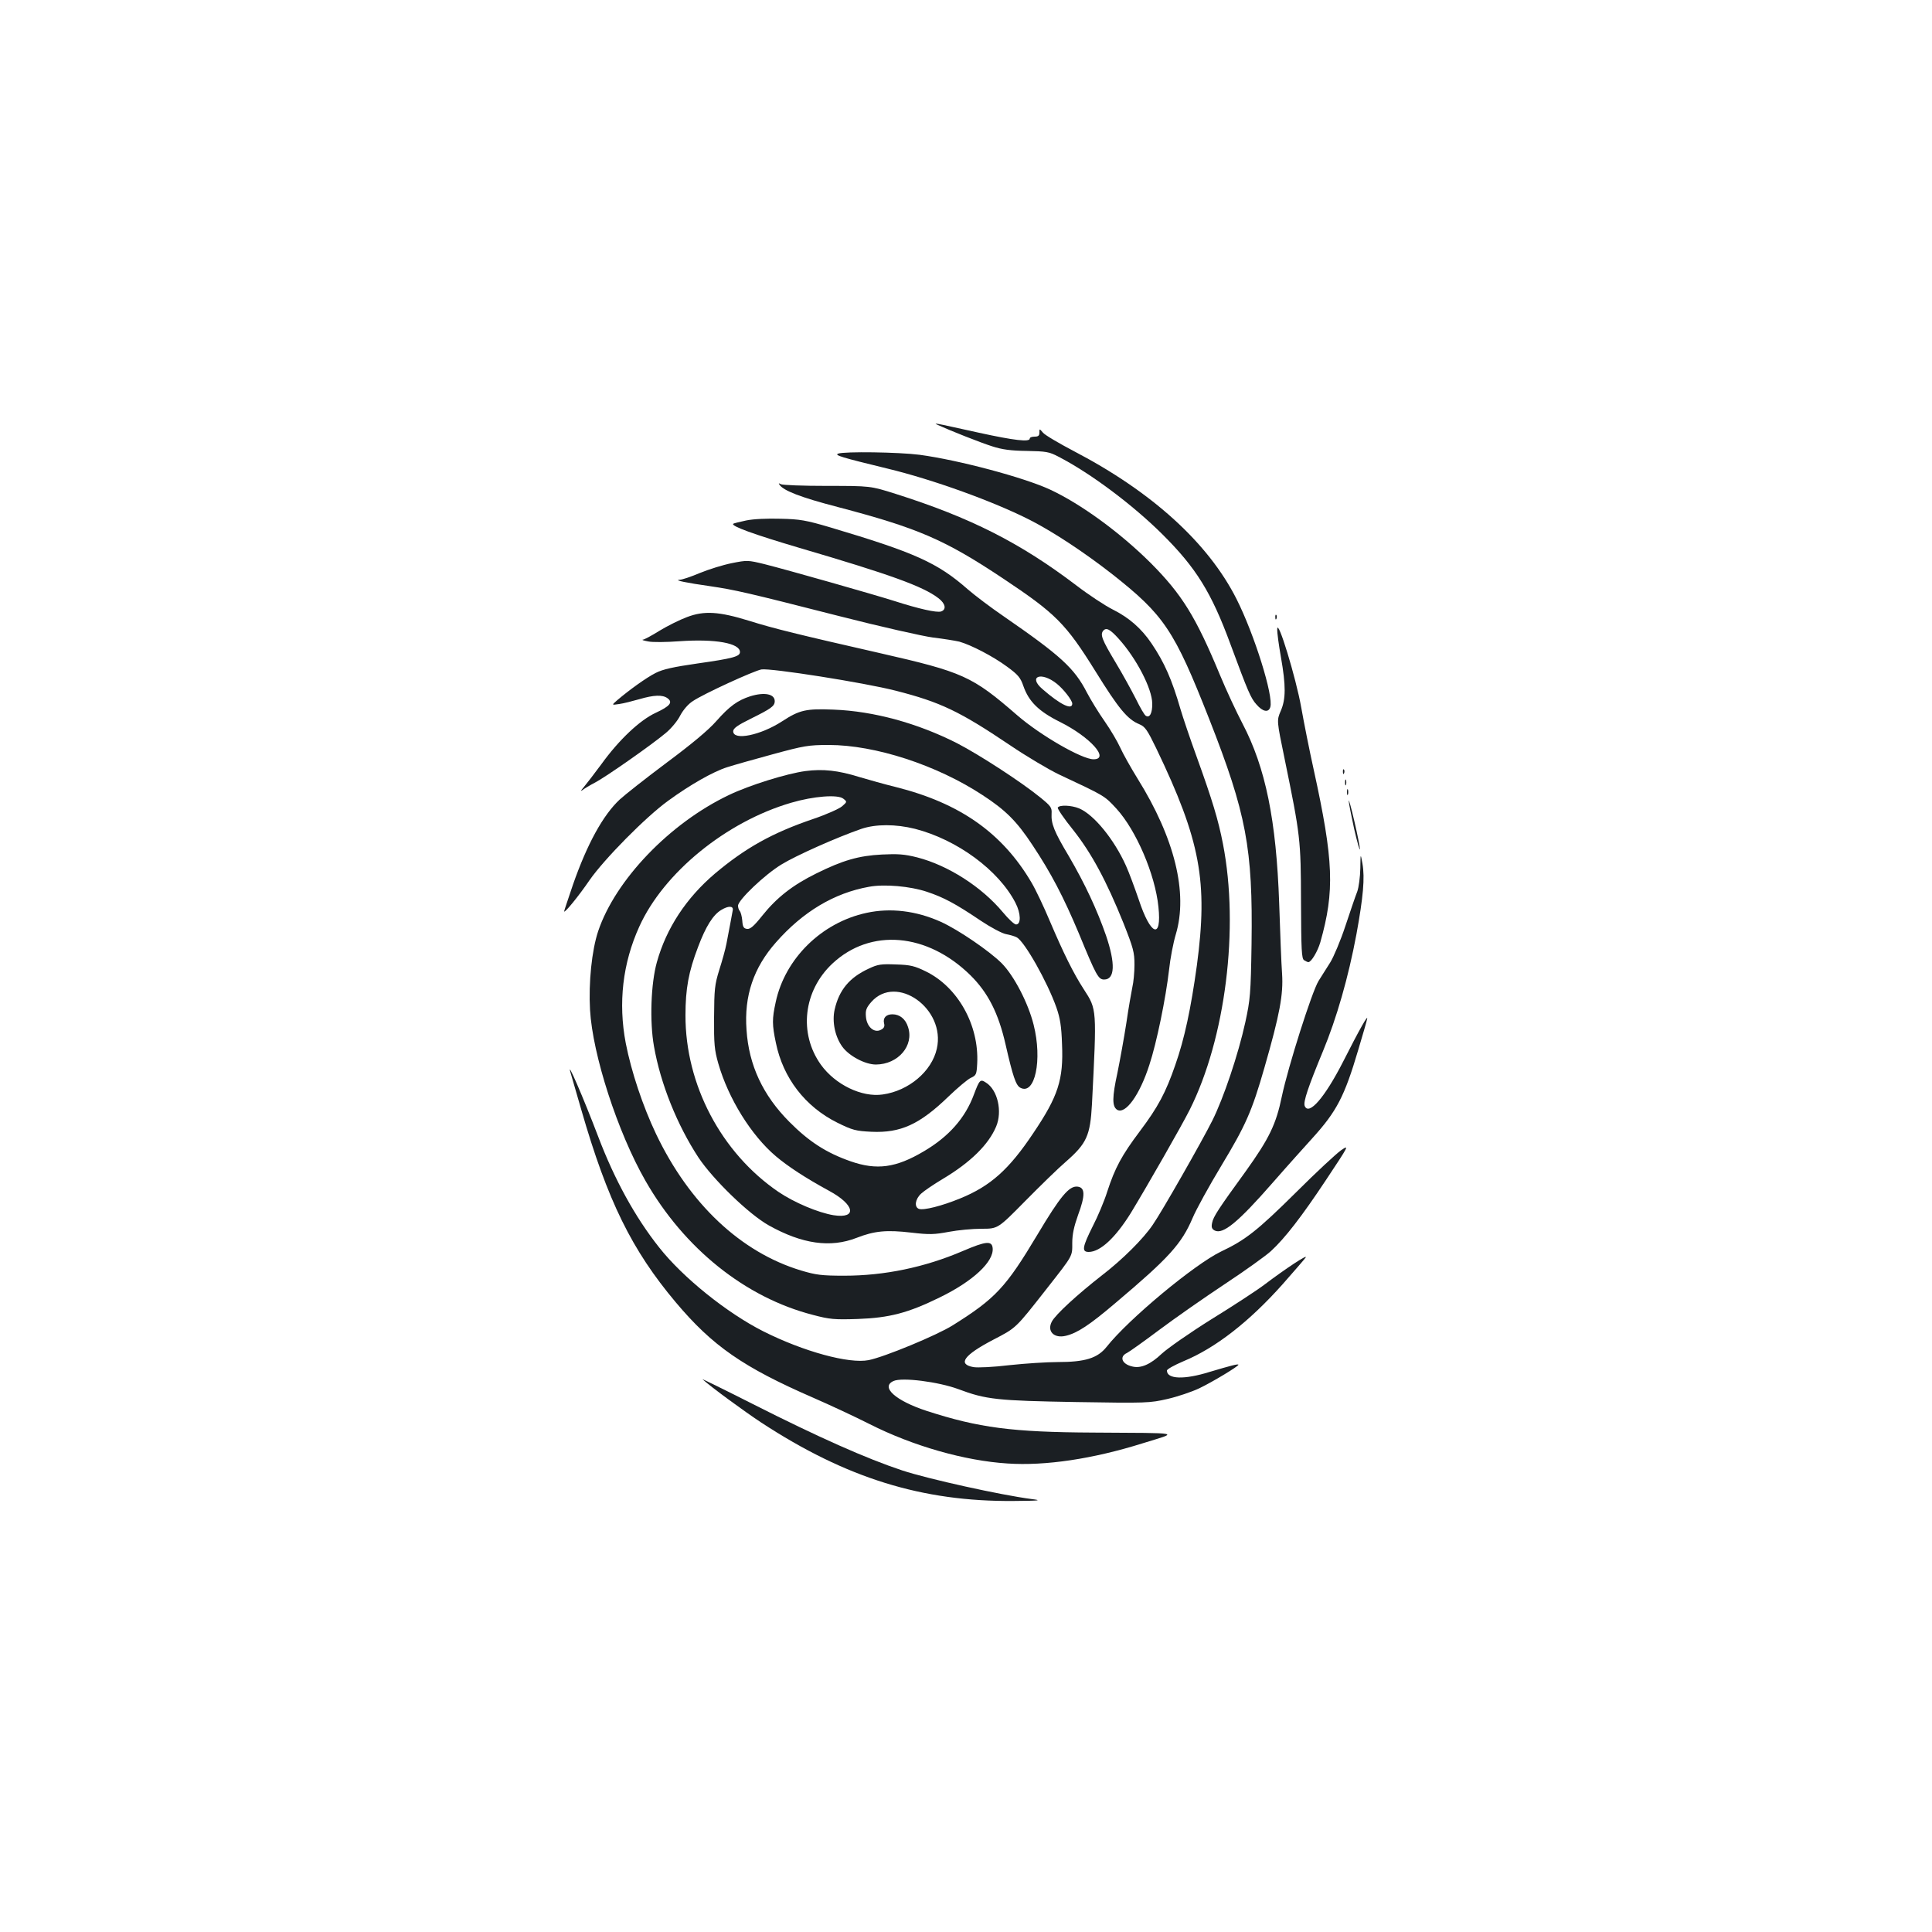<?xml version="1.0" standalone="no"?>
<!DOCTYPE svg PUBLIC "-//W3C//DTD SVG 20010904//EN"
 "http://www.w3.org/TR/2001/REC-SVG-20010904/DTD/svg10.dtd">
<svg version="1.0" xmlns="http://www.w3.org/2000/svg"
 width="1000pt" height="1000pt" viewBox="0 0 1000 1000"
 preserveAspectRatio="xMidYMid meet">
<g transform="translate(0,1000) scale(0.1,-0.1)"
fill="#1b1f23" stroke="none">
<path d="M4855 7800 c66 -30 220 -91 280 -110 52 -17 98 -23 180 -24 99 -2
115 -4 164 -30 165 -85 384 -249 537 -401 175 -174 254 -301 353 -570 91 -246
105 -279 135 -312 32 -37 62 -43 71 -13 18 56 -83 378 -175 560 -146 289 -436
553 -840 764 -80 42 -153 85 -162 97 -18 21 -18 21 -18 0 0 -16 -6 -21 -25
-21 -14 0 -25 -4 -25 -10 0 -19 -79 -10 -262 30 -101 22 -194 43 -208 45 -22
4 -22 3 -5 -5z"/>
<path d="M4338 7652 c-20 -8 15 -19 254 -77 237 -57 555 -172 742 -268 119
-61 277 -165 423 -279 269 -212 321 -290 502 -750 192 -489 226 -668 219
-1163 -4 -260 -7 -289 -32 -405 -37 -169 -113 -394 -171 -510 -54 -108 -262
-473 -308 -539 -50 -74 -157 -180 -262 -261 -127 -99 -242 -204 -261 -241 -26
-50 12 -88 73 -73 59 14 123 56 258 171 276 233 341 305 398 439 18 43 85 165
149 271 126 209 158 281 223 508 79 275 98 377 91 485 -4 52 -10 217 -15 365
-15 429 -70 701 -190 930 -32 61 -84 173 -116 250 -126 304 -197 418 -359 581
-160 159 -362 306 -521 380 -136 63 -474 153 -675 180 -108 14 -391 18 -422 6z"/>
<path d="M4034 7492 c19 -31 109 -66 301 -116 415 -109 553 -168 855 -369 275
-183 326 -234 481 -483 119 -192 165 -248 227 -273 29 -12 41 -30 87 -125 229
-477 268 -689 210 -1123 -31 -224 -64 -380 -112 -516 -49 -142 -89 -217 -183
-342 -94 -125 -129 -190 -169 -313 -15 -48 -49 -129 -75 -179 -54 -108 -58
-133 -21 -133 60 0 139 74 219 203 85 140 264 453 304 533 185 369 257 940
172 1376 -24 124 -55 226 -135 448 -35 96 -73 209 -85 250 -44 152 -83 241
-150 340 -52 77 -116 133 -200 175 -40 20 -125 76 -189 125 -291 221 -548 351
-936 474 -130 41 -130 41 -355 41 -124 0 -231 4 -239 9 -10 6 -12 5 -7 -2z
m1757 -799 c91 -101 172 -257 173 -334 1 -49 -13 -77 -33 -64 -7 3 -30 43 -52
88 -23 45 -69 129 -104 187 -72 120 -81 145 -65 165 16 19 36 8 81 -42z"/>
<path d="M3862 7306 c-34 -7 -65 -15 -67 -17 -12 -12 107 -55 340 -124 471
-138 643 -200 722 -261 37 -28 43 -59 14 -69 -23 -7 -113 13 -241 54 -114 36
-550 160 -673 191 -86 21 -90 21 -170 5 -45 -9 -119 -32 -165 -51 -45 -19 -92
-35 -105 -35 -31 -2 38 -16 158 -33 129 -19 191 -33 665 -154 219 -56 437
-105 490 -112 52 -6 113 -16 135 -21 61 -17 175 -76 248 -130 56 -41 69 -56
84 -100 28 -80 79 -131 190 -186 156 -78 259 -193 173 -193 -60 0 -275 124
-394 227 -235 204 -280 224 -714 323 -417 95 -548 127 -672 166 -158 49 -235
54 -324 20 -38 -14 -102 -46 -143 -71 -40 -25 -79 -46 -86 -46 -7 -1 6 -5 28
-9 22 -5 95 -4 162 1 186 13 313 -10 313 -56 0 -23 -36 -33 -219 -59 -125 -18
-180 -30 -217 -49 -48 -24 -138 -89 -199 -141 -30 -26 -30 -26 10 -20 22 3 69
15 104 25 75 22 120 24 146 5 29 -21 13 -41 -60 -75 -83 -38 -191 -140 -282
-266 -36 -49 -78 -103 -92 -120 -14 -16 -18 -23 -7 -15 10 8 40 26 67 40 55
29 290 193 365 256 28 23 62 64 75 91 15 28 41 59 65 74 54 37 314 156 355
164 47 8 531 -68 695 -110 231 -59 330 -106 590 -281 87 -59 202 -127 254
-152 241 -113 236 -110 299 -178 102 -112 200 -340 217 -508 18 -171 -40 -150
-102 38 -21 61 -50 140 -66 175 -61 136 -166 265 -243 297 -39 16 -101 19
-110 4 -3 -5 32 -57 79 -115 96 -121 173 -265 261 -483 51 -129 57 -151 57
-215 0 -40 -5 -92 -11 -117 -5 -25 -20 -108 -31 -185 -12 -77 -33 -193 -46
-257 -28 -128 -28 -175 -2 -192 43 -26 117 76 167 232 38 115 85 345 102 492
6 58 22 141 35 184 64 214 -6 498 -198 806 -36 58 -76 130 -90 161 -14 31 -50
92 -80 135 -31 44 -72 111 -92 149 -65 127 -137 192 -431 395 -66 45 -149 108
-185 139 -158 139 -275 191 -715 322 -122 36 -155 42 -255 44 -69 2 -140 -1
-178 -9z m1608 -845 c35 -28 80 -86 80 -103 0 -35 -61 -6 -154 75 -77 66 -7
93 74 28z"/>
<path d="M6601 6804 c0 -11 3 -14 6 -6 3 7 2 16 -1 19 -3 4 -6 -2 -5 -13z"/>
<path d="M6611 6744 c-1 -18 8 -83 19 -145 26 -148 26 -217 -1 -279 -21 -49
-21 -49 20 -247 82 -400 84 -417 85 -741 1 -249 3 -294 16 -302 8 -5 18 -10
22 -10 15 0 48 55 62 103 75 265 69 422 -34 892 -22 99 -51 245 -65 324 -27
152 -122 464 -124 405z"/>
<path d="M3883 6396 c-65 -21 -107 -51 -175 -128 -41 -47 -129 -120 -258 -216
-107 -80 -216 -166 -242 -190 -87 -81 -169 -231 -242 -440 -25 -74 -46 -136
-46 -139 0 -13 74 77 132 162 76 109 290 326 406 410 112 82 233 151 306 174
34 11 140 41 236 67 162 44 184 48 290 48 239 0 557 -103 795 -259 120 -78
178 -136 259 -259 97 -146 160 -267 240 -457 90 -219 101 -239 131 -239 56 0
59 82 10 227 -47 135 -109 268 -193 412 -76 127 -92 168 -89 220 2 31 -4 39
-58 83 -98 80 -315 221 -431 281 -205 104 -431 166 -639 174 -143 6 -177 -2
-266 -60 -112 -73 -254 -102 -254 -52 0 15 22 31 91 65 105 52 124 65 124 91
0 37 -53 48 -127 25z"/>
<path d="M4169 6009 c-97 -13 -290 -73 -396 -124 -307 -146 -588 -440 -677
-705 -33 -99 -50 -266 -42 -407 13 -232 143 -634 287 -885 201 -351 517 -604
867 -694 87 -23 111 -25 232 -21 164 6 260 31 425 112 172 84 280 185 273 255
-4 39 -35 36 -154 -15 -198 -85 -407 -128 -614 -128 -118 0 -147 4 -224 27
-311 94 -577 344 -750 706 -69 145 -128 322 -157 470 -40 209 -16 415 70 604
126 279 450 543 786 641 115 34 242 44 270 21 20 -16 20 -16 -6 -39 -15 -13
-82 -43 -150 -66 -212 -72 -351 -150 -509 -283 -148 -126 -251 -282 -300 -458
-31 -110 -38 -308 -15 -436 34 -194 120 -407 230 -575 76 -114 261 -294 365
-352 172 -96 318 -117 454 -64 92 36 155 42 283 27 94 -11 119 -10 194 4 47 9
123 16 170 16 84 0 84 0 224 142 78 79 173 172 213 206 107 94 125 134 134
297 25 495 26 489 -42 594 -54 83 -106 189 -175 351 -31 74 -74 165 -96 202
-151 257 -371 411 -701 494 -57 14 -143 38 -193 53 -106 33 -185 42 -276 30z
m567 -299 c218 -56 433 -214 520 -383 28 -54 30 -112 3 -112 -9 0 -39 28 -68
63 -110 132 -284 243 -443 284 -67 17 -101 19 -183 15 -120 -6 -203 -30 -340
-98 -122 -60 -205 -125 -280 -219 -43 -54 -62 -70 -78 -68 -18 2 -23 11 -25
43 -2 22 -8 44 -13 50 -5 5 -9 17 -9 27 0 29 137 160 224 213 74 46 290 142
415 185 74 25 177 25 277 0z m62 -326 c87 -29 147 -61 279 -150 51 -34 109
-65 130 -69 21 -4 46 -11 56 -17 40 -21 158 -230 205 -363 19 -55 26 -96 29
-190 8 -183 -20 -269 -148 -459 -126 -189 -222 -275 -379 -339 -95 -39 -190
-63 -214 -54 -25 10 -19 51 12 79 15 14 65 48 112 76 144 86 237 178 276 271
33 78 8 189 -52 227 -30 20 -34 16 -63 -61 -45 -122 -130 -218 -259 -294 -145
-86 -244 -99 -379 -52 -126 44 -216 102 -318 205 -136 137 -209 292 -221 475
-13 176 36 322 153 454 139 158 301 255 481 287 79 15 214 3 300 -26z m-1005
-94 c-2 -8 -7 -40 -13 -70 -6 -30 -15 -77 -20 -105 -5 -27 -22 -88 -37 -135
-24 -77 -26 -101 -27 -245 -1 -139 2 -170 22 -240 52 -181 170 -371 297 -479
64 -54 154 -113 277 -180 133 -72 146 -145 23 -126 -80 13 -205 66 -286 121
-296 202 -482 555 -481 914 0 137 16 225 65 353 40 107 78 167 120 192 36 22
63 22 60 0z"/>
<path d="M4485 5275 c-233 -50 -422 -237 -470 -462 -19 -87 -19 -116 1 -211
37 -181 151 -330 318 -413 79 -39 96 -43 176 -47 152 -7 250 38 400 183 47 45
99 89 115 96 28 13 30 18 33 75 10 198 -100 395 -266 476 -57 28 -80 34 -154
36 -76 3 -94 1 -140 -21 -101 -46 -155 -111 -178 -213 -14 -62 2 -140 40 -192
35 -48 118 -92 174 -92 115 1 198 98 166 194 -13 42 -43 66 -81 66 -33 0 -50
-19 -43 -47 4 -15 0 -25 -16 -33 -35 -19 -74 15 -78 68 -3 33 2 46 28 76 130
147 386 -35 339 -242 -26 -117 -145 -218 -280 -237 -108 -16 -246 51 -320 154
-116 162 -91 383 60 524 197 184 490 159 714 -61 91 -90 145 -196 182 -359 37
-162 53 -211 76 -223 76 -41 115 144 69 326 -28 112 -101 253 -165 318 -63 63
-225 174 -316 215 -127 57 -260 73 -384 46z"/>
<path d="M6951 6004 c0 -11 3 -14 6 -6 3 7 2 16 -1 19 -3 4 -6 -2 -5 -13z"/>
<path d="M6962 5950 c0 -14 2 -19 5 -12 2 6 2 18 0 25 -3 6 -5 1 -5 -13z"/>
<path d="M6972 5900 c0 -14 2 -19 5 -12 2 6 2 18 0 25 -3 6 -5 1 -5 -13z"/>
<path d="M6981 5855 c0 -11 13 -76 28 -145 16 -69 29 -116 30 -105 0 11 -13
76 -29 145 -16 69 -29 116 -29 105z"/>
<path d="M7041 5505 c-1 -44 -8 -98 -16 -120 -9 -22 -36 -102 -61 -177 -25
-76 -61 -161 -79 -190 -19 -29 -45 -72 -60 -95 -34 -54 -158 -445 -190 -597
-30 -146 -66 -219 -186 -387 -144 -198 -169 -237 -175 -268 -5 -22 -2 -32 13
-40 43 -22 121 42 301 248 75 86 168 189 205 230 126 139 166 216 237 456 23
77 44 149 46 160 8 31 -41 -56 -124 -220 -95 -186 -178 -282 -199 -229 -8 21
18 98 95 284 70 169 131 380 173 605 35 192 44 291 31 365 -10 55 -10 55 -11
-25z"/>
<path d="M2954 4445 c3 -11 28 -96 55 -190 136 -471 261 -725 489 -996 190
-226 349 -336 712 -494 85 -37 216 -98 291 -136 223 -113 492 -190 714 -204
195 -13 440 23 701 105 187 58 213 52 -256 55 -422 2 -594 25 -863 112 -162
53 -241 124 -172 155 44 20 232 -4 335 -42 144 -54 200 -60 612 -67 363 -6
379 -5 471 16 52 12 126 37 164 55 69 33 203 114 203 122 0 6 -38 -4 -149 -37
-131 -41 -221 -38 -221 7 0 7 38 28 85 48 167 69 341 205 514 399 58 66 112
128 119 138 14 20 -102 -56 -213 -140 -38 -29 -162 -110 -274 -179 -112 -70
-228 -151 -258 -179 -58 -55 -108 -77 -152 -66 -54 12 -69 51 -28 70 12 6 88
60 168 120 80 60 232 166 339 237 106 70 213 147 238 170 72 66 159 178 287
371 118 178 120 181 76 151 -24 -17 -128 -113 -229 -214 -203 -201 -265 -250
-392 -310 -137 -66 -478 -349 -592 -493 -47 -59 -111 -79 -254 -79 -54 0 -166
-7 -249 -16 -82 -10 -166 -14 -187 -10 -83 15 -49 62 102 141 121 63 114 56
278 265 138 176 132 166 132 237 0 44 9 85 30 144 38 102 37 143 -3 147 -43 5
-89 -50 -207 -248 -164 -274 -217 -331 -439 -470 -83 -52 -354 -164 -435 -180
-101 -20 -336 44 -545 149 -188 95 -416 278 -539 434 -124 156 -231 351 -315
572 -78 205 -169 415 -143 330z"/>
<path d="M3636 2861 c48 -43 212 -163 304 -224 440 -288 833 -410 1307 -406
136 1 149 3 92 10 -160 21 -532 103 -669 148 -184 61 -432 171 -774 344 -148
75 -265 132 -260 128z"/>
</g>
</svg>
